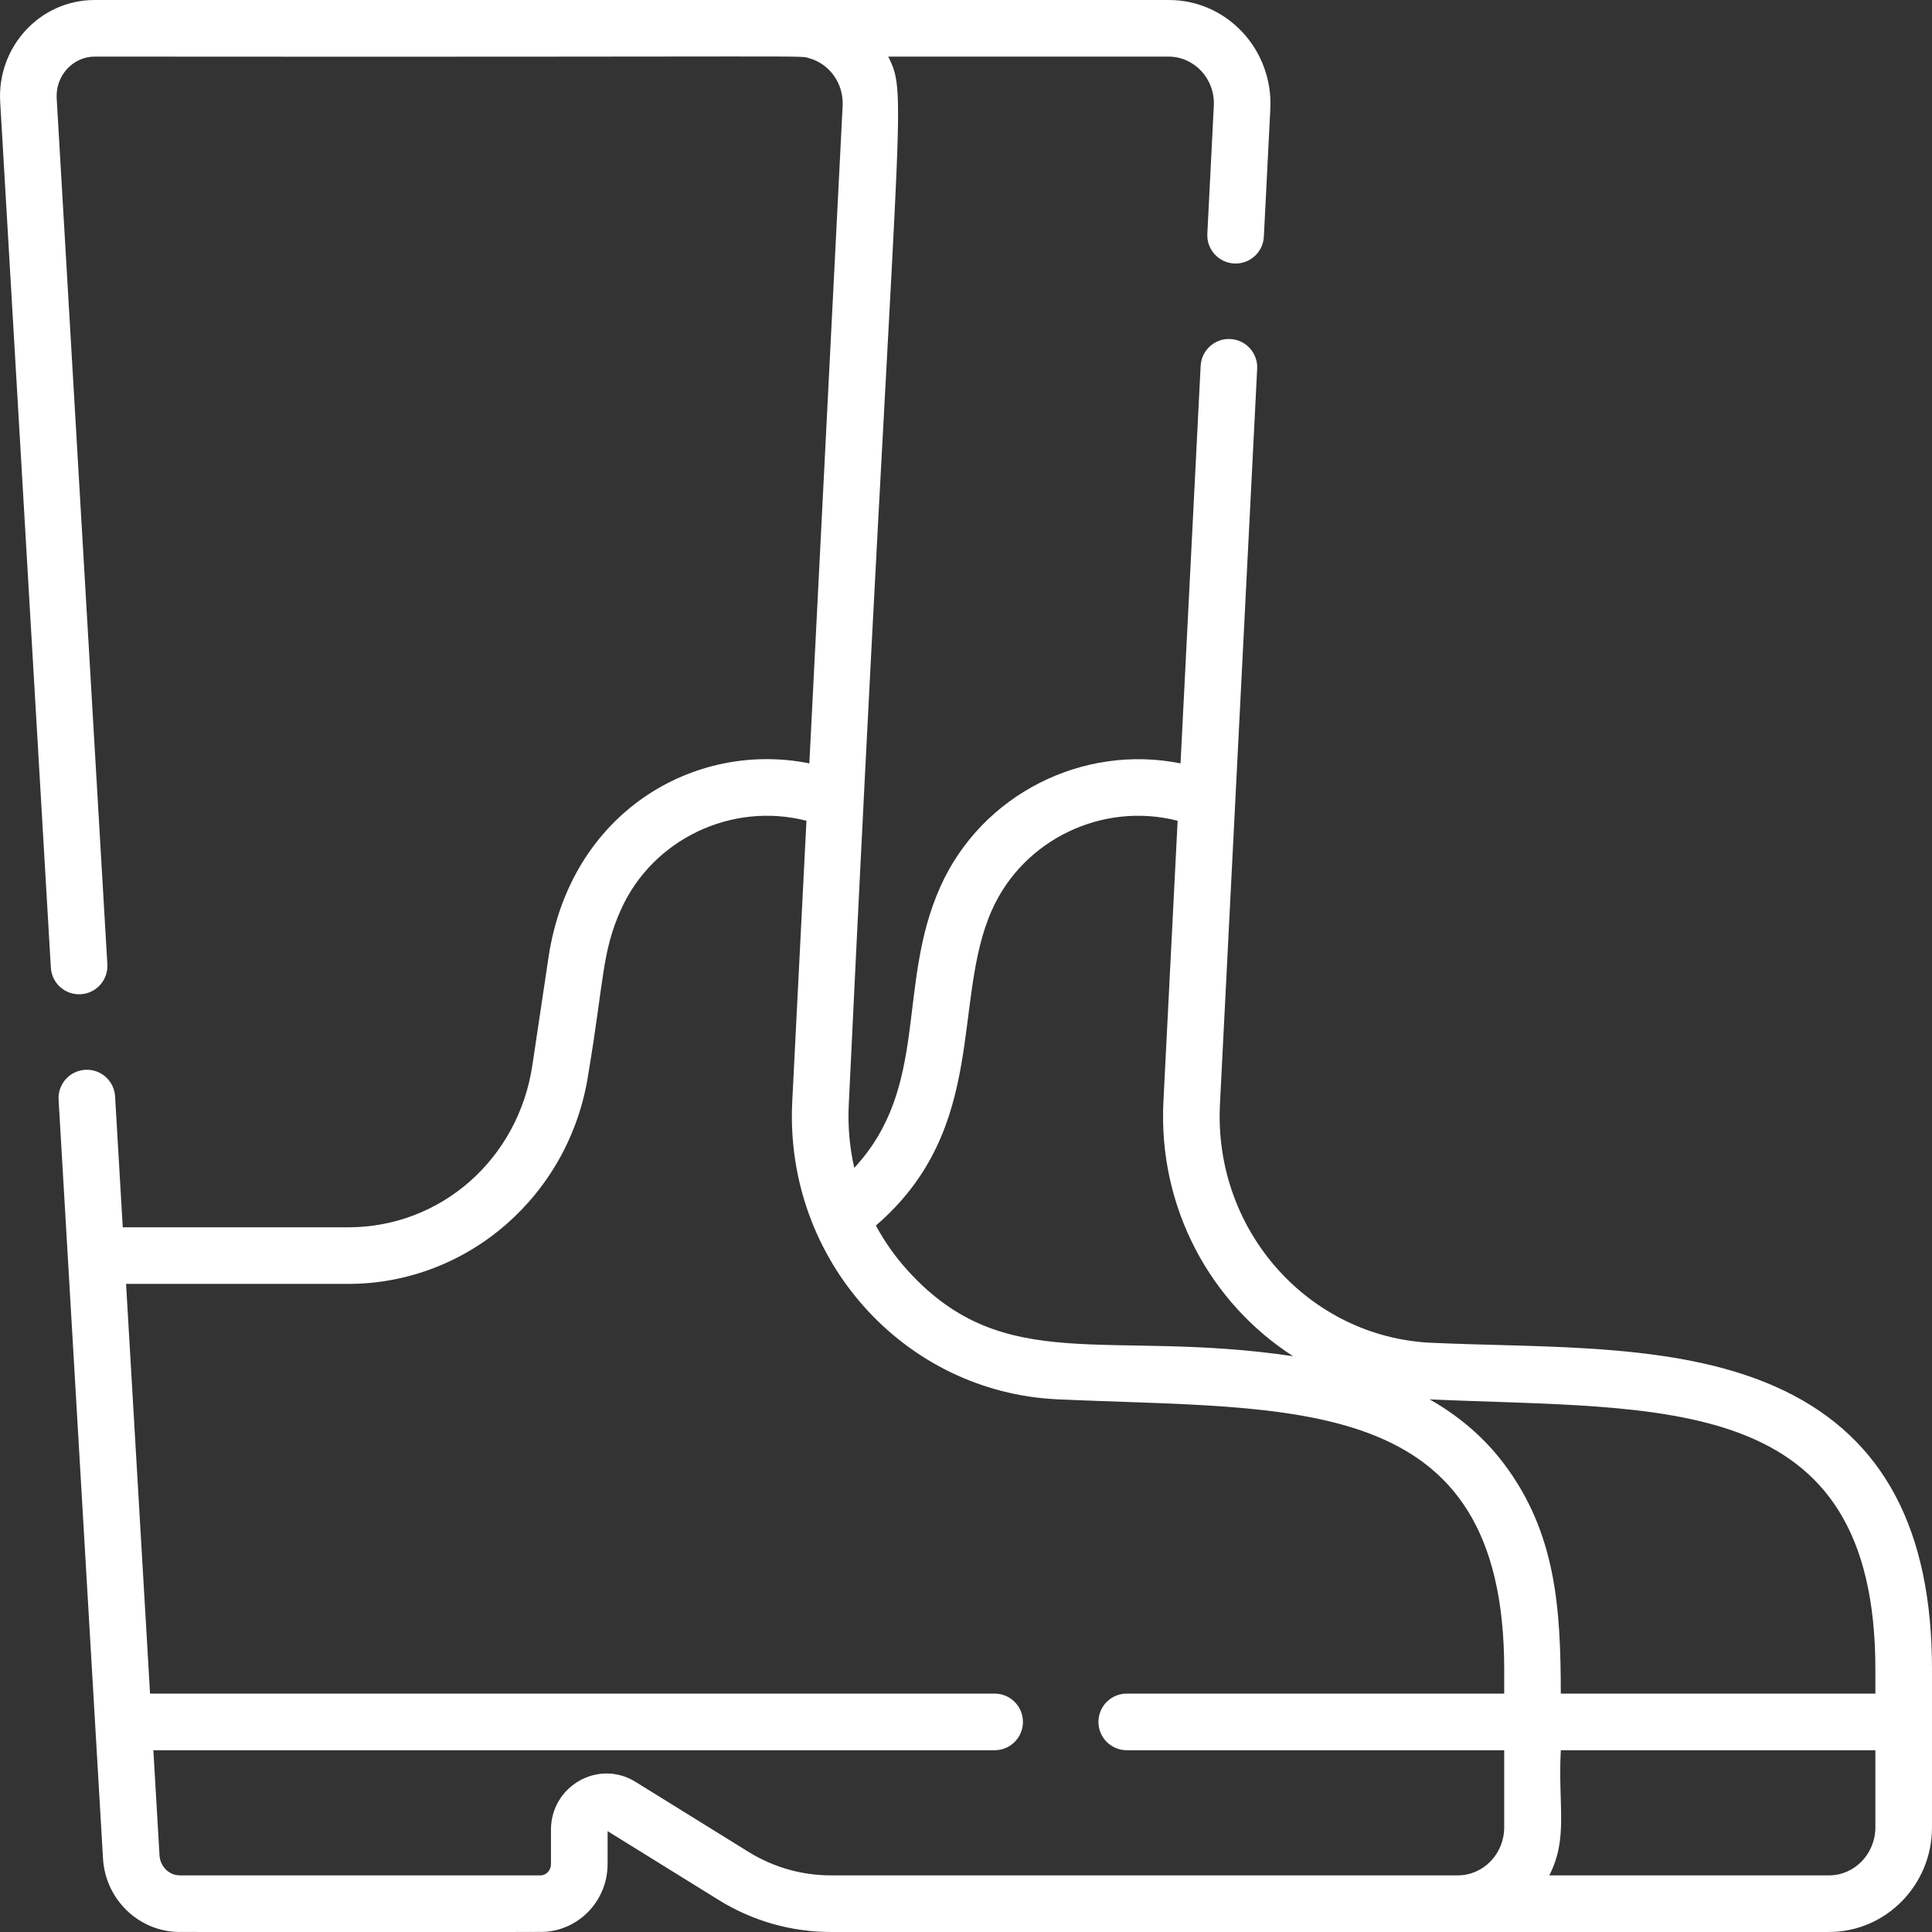 <?xml version="1.0" encoding="iso-8859-1"?>
<!-- Generator: Adobe Illustrator 19.0.0, SVG Export Plug-In . SVG Version: 6.00 Build 0)  -->
<svg version="1.1" id="Capa_1" xmlns="http://www.w3.org/2000/svg" xmlns:xlink="http://www.w3.org/1999/xlink" x="0px" y="0px"
	 viewBox="0 0 512 512" style="enable-background:new 0 0 512 512;" xml:space="preserve">
<rect x="0" y="0" width="512" height="512" fill="#333333" stroke="none"/>
<g>
	<g>
		<path fill="#fff" d="M472.949,368.603c-26.965-13.061-62.57-11.326-93.643-12.752c-32.259-1.48-57.711-29.516-56.006-63.21l9.865-194.925
			c0.21-4.137-2.975-7.66-7.111-7.869c-4.121-0.225-7.659,2.974-7.869,7.111l-5.331,105.343
			c-25.911-5.194-52.641,8.213-63.607,32.59c-11.808,26.264-2.766,52.923-22.855,74.609c-1.236-5.446-1.747-11.104-1.456-16.859
			c12.841-268.944,15.979-266.594,10.455-277.641h74.323c6.652,0,12.327,5.749,11.958,13.064l-1.715,33.893
			c-0.21,4.137,2.975,7.66,7.111,7.869c4.138,0.219,7.66-2.975,7.869-7.111l1.715-33.893c0.383-7.558-2.365-15.015-7.54-20.457
			C323.983,2.971,317.095,0,309.714,0C278.409,0,50.334,0,25.098,0C10.468,0-0.799,12.546,0.048,27.003l13.428,229.431
			c0.242,4.134,3.783,7.291,7.925,7.049c4.135-0.242,7.291-3.79,7.049-7.926L15.024,26.126c-0.361-6.152,4.367-11.125,10.074-11.125
			c197.75,0.167,186.386-0.399,189.387,0.442c5.178,1.448,9.13,6.486,8.819,12.622l-8.818,174.237
			c-30.469-6.108-63.373,12.961-69.126,51.415l-4.271,28.559c-3.724,24.899-24.249,42.972-48.802,42.972H32.531l-2.03-34.689
			c-0.243-4.135-3.803-7.307-7.925-7.049c-4.135,0.242-7.291,3.79-7.049,7.926c0.599,10.236,11.138,190.314,11.771,201.108
			c0.637,10.87,9.54,19.448,20.347,19.448c102.073,0,96.02,0.052,97.425-0.093c8.944-0.923,15.947-8.597,15.947-17.897l0.003-8.732
			l29.457,18.254c8.94,5.54,19.196,8.468,29.657,8.468c6.725,0,256.081,0,264.585,0c15.042,0,27.278-12.438,27.278-27.724
			c0-9.793,0-31.067,0-41.9C511.994,405.455,499.223,381.328,472.949,368.603z M262.928,241.043
			c8.4-18.674,29.359-28.614,49.156-23.536l-3.764,74.376c-1.43,28.26,12.537,53.493,34.359,67.524
			c-49.263-7.319-76.412,5.619-102.099-22.674c-3.333-3.671-6.159-7.683-8.464-11.95
			C262.198,298.883,252.054,265.222,262.928,241.043z M398.629,448.825H298.594c-4.143,0-7.5,3.357-7.5,7.5s3.357,7.5,7.5,7.5
			h100.034v20.44c0,7.016-5.508,12.724-12.278,12.724h-166.22c-7.667,0.001-15.191-2.15-21.756-6.217l-29.947-18.56
			c-9.848-6.101-22.415,1.104-22.415,12.69V494c0,1.642-1.231,2.989-2.758,2.989H47.643c-2.837,0-5.197-2.339-5.372-5.324
			l-1.629-27.839h222.951c4.143,0,7.5-3.357,7.5-7.5s-3.357-7.5-7.5-7.5H39.764l-6.355-108.579h58.879
			c31.771,0,58.839-23.672,63.638-55.753c4.174-24.82,3.542-32.12,8.636-43.45c8.399-18.675,29.355-28.619,49.156-23.537
			l-3.764,74.377c-2.117,41.821,29.574,77.084,70.3,78.952c62.834,2.877,118.375-2.469,118.375,71.53V448.825z M484.716,496.99
			h-74.133c5.08-9.939,2.266-18.266,3.046-33.163h83.365v20.44h0C496.994,491.283,491.486,496.99,484.716,496.99z M496.994,448.826
			h-83.365c-0.033-22.626-1.234-42.514-15.038-60.876c-5.424-7.207-12.126-12.784-19.721-17.103
			c62.046,2.804,118.123-2.562,118.123,71.519V448.826z"/>
	</g>
</g>
<g>
</g>
<g>
</g>
<g>
</g>
<g>
</g>
<g>
</g>
<g>
</g>
<g>
</g>
<g>
</g>
<g>
</g>
<g>
</g>
<g>
</g>
<g>
</g>
<g>
</g>
<g>
</g>
<g>
</g>
</svg>
